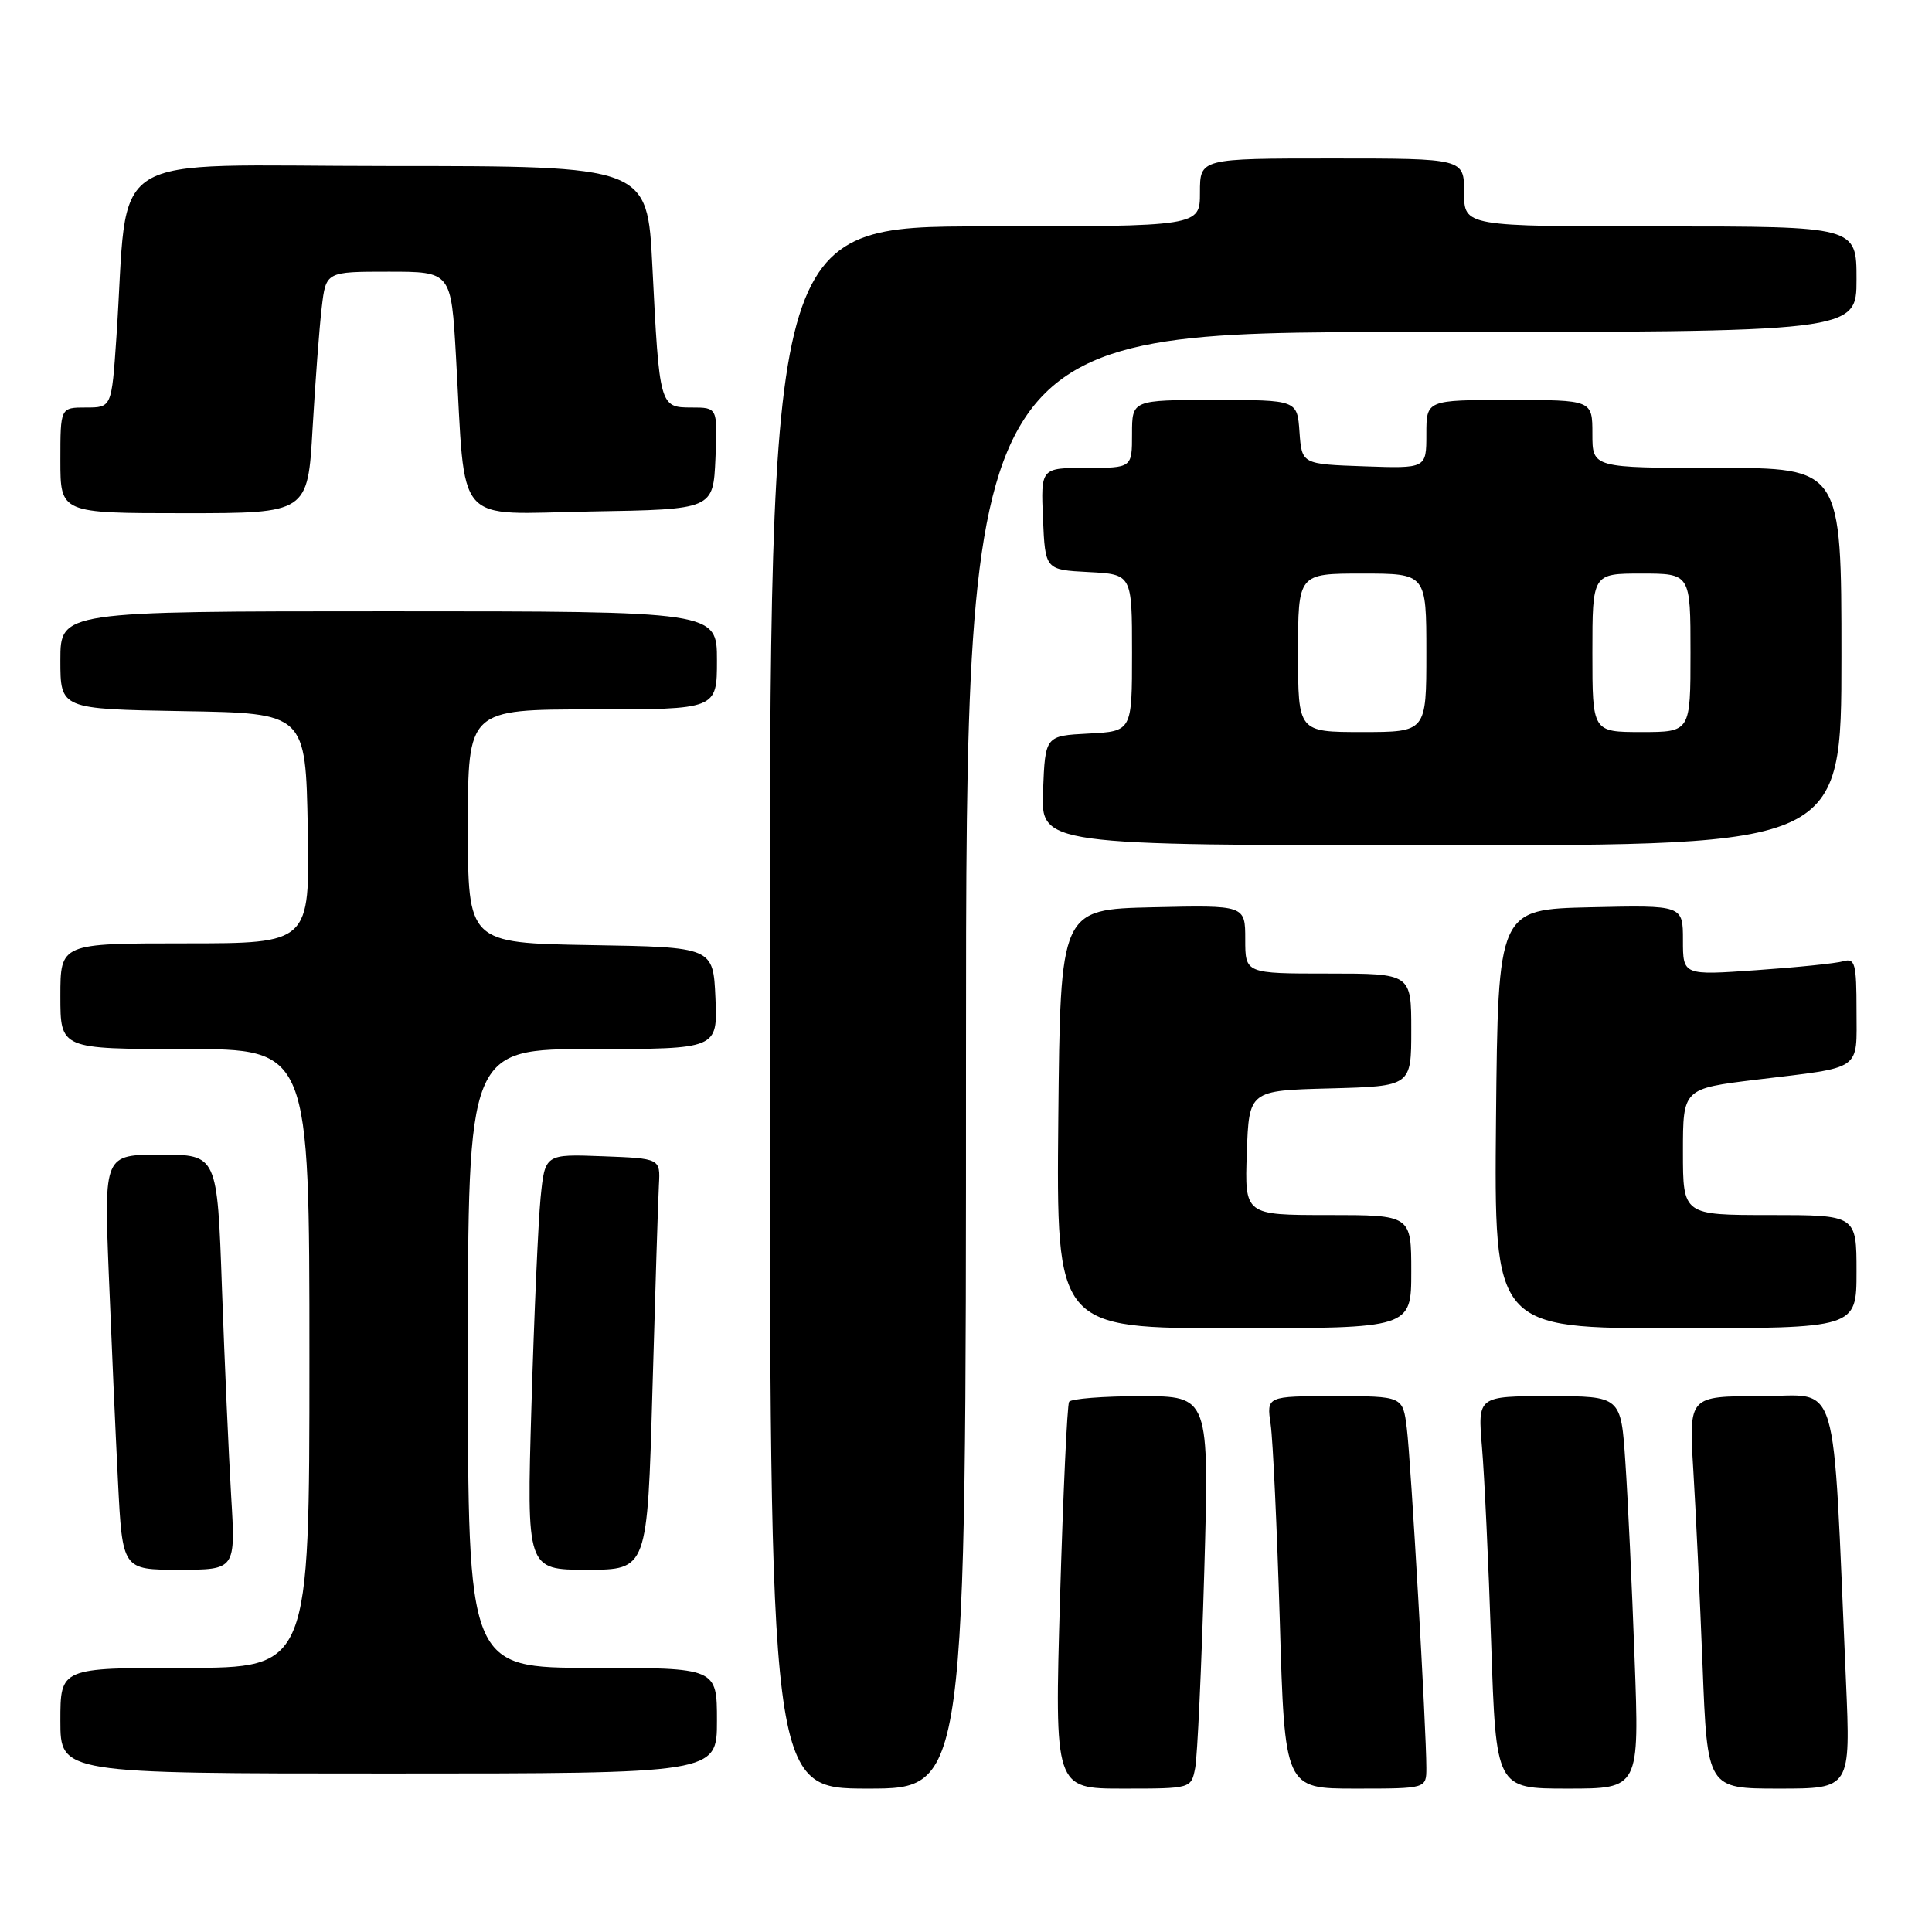 <?xml version="1.0" encoding="UTF-8" standalone="no"?>
<!DOCTYPE svg PUBLIC "-//W3C//DTD SVG 1.1//EN" "http://www.w3.org/Graphics/SVG/1.1/DTD/svg11.dtd" >
<svg xmlns="http://www.w3.org/2000/svg" xmlns:xlink="http://www.w3.org/1999/xlink" version="1.1" viewBox="0 0 256 256">
 <g >
 <path fill="currentColor"
d=" M 128.00 140.50 C 128.00 44.00 128.00 44.00 187.00 44.00 C 246.00 44.00 246.00 44.00 246.00 37.00 C 246.00 30.00 246.00 30.00 220.00 30.00 C 194.00 30.00 194.00 30.00 194.00 25.50 C 194.00 21.00 194.00 21.00 176.50 21.00 C 159.00 21.00 159.00 21.00 159.00 25.50 C 159.00 30.00 159.00 30.00 130.50 30.00 C 102.00 30.00 102.00 30.00 102.00 133.50 C 102.00 237.00 102.00 237.00 115.00 237.00 C 128.00 237.00 128.00 237.00 128.00 140.50 Z  M 158.37 234.25 C 158.66 232.74 159.20 221.04 159.57 208.25 C 160.23 185.00 160.23 185.00 151.18 185.00 C 146.19 185.00 141.91 185.34 141.66 185.75 C 141.41 186.16 140.87 197.86 140.46 211.75 C 139.73 237.00 139.73 237.00 148.79 237.00 C 157.84 237.00 157.84 237.00 158.37 234.25 Z  M 189.00 234.25 C 189.00 229.20 186.95 193.55 186.41 189.25 C 185.88 185.00 185.88 185.00 176.85 185.00 C 167.82 185.00 167.82 185.00 168.37 188.75 C 168.67 190.81 169.21 202.51 169.58 214.75 C 170.23 237.00 170.23 237.00 179.62 237.00 C 189.00 237.00 189.00 237.00 189.00 234.25 Z  M 216.59 219.75 C 216.25 210.26 215.70 198.56 215.37 193.75 C 214.79 185.00 214.79 185.00 205.29 185.00 C 195.80 185.00 195.80 185.00 196.37 191.75 C 196.69 195.46 197.24 207.16 197.59 217.75 C 198.23 237.00 198.23 237.00 207.73 237.00 C 217.23 237.00 217.23 237.00 216.59 219.75 Z  M 244.60 222.75 C 242.77 181.16 243.92 185.00 233.28 185.00 C 223.78 185.00 223.78 185.00 224.37 194.75 C 224.70 200.11 225.25 211.81 225.60 220.75 C 226.23 237.00 226.23 237.00 235.73 237.00 C 245.22 237.00 245.22 237.00 244.60 222.75 Z  M 95.00 228.00 C 95.00 221.00 95.00 221.00 78.50 221.00 C 62.00 221.00 62.00 221.00 62.00 180.00 C 62.00 139.00 62.00 139.00 78.55 139.00 C 95.09 139.00 95.09 139.00 94.80 132.25 C 94.50 125.50 94.50 125.50 78.25 125.23 C 62.00 124.95 62.00 124.95 62.00 109.48 C 62.00 94.00 62.00 94.00 78.50 94.00 C 95.00 94.00 95.00 94.00 95.00 87.50 C 95.00 81.00 95.00 81.00 51.50 81.00 C 8.00 81.00 8.00 81.00 8.00 87.48 C 8.00 93.95 8.00 93.95 24.25 94.23 C 40.50 94.50 40.50 94.50 40.78 109.75 C 41.05 125.00 41.05 125.00 24.53 125.00 C 8.00 125.00 8.00 125.00 8.00 132.00 C 8.00 139.00 8.00 139.00 24.50 139.00 C 41.00 139.00 41.00 139.00 41.00 180.00 C 41.00 221.00 41.00 221.00 24.50 221.00 C 8.00 221.00 8.00 221.00 8.00 228.00 C 8.00 235.00 8.00 235.00 51.50 235.00 C 95.00 235.00 95.00 235.00 95.00 228.00 Z  M 30.63 198.25 C 30.31 192.89 29.76 180.51 29.41 170.75 C 28.79 153.00 28.79 153.00 21.29 153.00 C 13.79 153.00 13.79 153.00 14.41 168.75 C 14.76 177.41 15.30 189.79 15.63 196.25 C 16.22 208.00 16.22 208.00 23.72 208.00 C 31.22 208.00 31.22 208.00 30.63 198.25 Z  M 86.45 184.25 C 86.82 171.19 87.20 158.93 87.31 157.00 C 87.50 153.50 87.50 153.50 79.85 153.21 C 72.21 152.92 72.21 152.92 71.63 158.71 C 71.32 161.89 70.77 174.29 70.42 186.25 C 69.78 208.00 69.78 208.00 77.78 208.00 C 85.78 208.00 85.78 208.00 86.45 184.25 Z  M 187.00 168.50 C 187.00 161.00 187.00 161.00 175.96 161.00 C 164.92 161.00 164.92 161.00 165.21 152.75 C 165.50 144.50 165.50 144.50 176.25 144.22 C 187.00 143.93 187.00 143.93 187.00 136.47 C 187.00 129.00 187.00 129.00 176.00 129.00 C 165.00 129.00 165.00 129.00 165.00 124.47 C 165.00 119.94 165.00 119.94 152.75 120.22 C 140.50 120.50 140.50 120.50 140.23 148.25 C 139.97 176.00 139.97 176.00 163.48 176.00 C 187.00 176.00 187.00 176.00 187.00 168.50 Z  M 246.00 168.50 C 246.00 161.00 246.00 161.00 234.50 161.00 C 223.00 161.00 223.00 161.00 223.00 152.62 C 223.00 144.25 223.00 144.25 232.75 143.06 C 246.95 141.34 246.00 142.00 246.00 133.87 C 246.00 127.67 245.80 126.92 244.25 127.37 C 243.29 127.65 238.11 128.18 232.75 128.55 C 223.00 129.24 223.00 129.24 223.00 124.59 C 223.00 119.94 223.00 119.94 210.75 120.22 C 198.50 120.50 198.50 120.50 198.23 148.25 C 197.97 176.00 197.97 176.00 221.98 176.00 C 246.00 176.00 246.00 176.00 246.00 168.50 Z  M 244.00 87.00 C 244.00 62.00 244.00 62.00 227.50 62.00 C 211.00 62.00 211.00 62.00 211.00 57.50 C 211.00 53.00 211.00 53.00 200.00 53.00 C 189.00 53.00 189.00 53.00 189.00 57.54 C 189.00 62.08 189.00 62.08 180.75 61.79 C 172.50 61.50 172.50 61.50 172.19 57.25 C 171.89 53.00 171.89 53.00 160.94 53.00 C 150.00 53.00 150.00 53.00 150.00 57.50 C 150.00 62.00 150.00 62.00 143.95 62.00 C 137.91 62.00 137.91 62.00 138.20 68.75 C 138.50 75.50 138.50 75.50 144.25 75.80 C 150.00 76.10 150.00 76.10 150.00 86.50 C 150.00 96.90 150.00 96.90 144.25 97.20 C 138.50 97.50 138.50 97.50 138.21 104.75 C 137.91 112.00 137.91 112.00 190.96 112.00 C 244.00 112.00 244.00 112.00 244.00 87.00 Z  M 41.42 56.75 C 41.78 50.56 42.32 43.36 42.63 40.75 C 43.19 36.00 43.19 36.00 51.48 36.00 C 59.78 36.00 59.78 36.00 60.42 47.25 C 61.73 70.17 59.91 68.09 78.35 67.77 C 94.50 67.50 94.50 67.50 94.80 60.75 C 95.09 54.00 95.09 54.00 91.63 54.00 C 87.41 54.00 87.37 53.86 86.44 35.25 C 85.78 22.00 85.78 22.00 51.49 22.00 C 12.94 22.00 17.15 19.34 15.42 44.75 C 14.79 54.00 14.79 54.00 11.39 54.00 C 8.00 54.00 8.00 54.00 8.00 61.00 C 8.00 68.00 8.00 68.00 24.39 68.00 C 40.78 68.00 40.78 68.00 41.42 56.75 Z  M 172.00 86.50 C 172.00 76.00 172.00 76.00 180.50 76.00 C 189.00 76.00 189.00 76.00 189.00 86.50 C 189.00 97.00 189.00 97.00 180.50 97.00 C 172.00 97.00 172.00 97.00 172.00 86.50 Z  M 211.00 86.50 C 211.00 76.00 211.00 76.00 217.50 76.00 C 224.00 76.00 224.00 76.00 224.00 86.50 C 224.00 97.00 224.00 97.00 217.50 97.00 C 211.00 97.00 211.00 97.00 211.00 86.50 Z "/>
</g>
</svg>